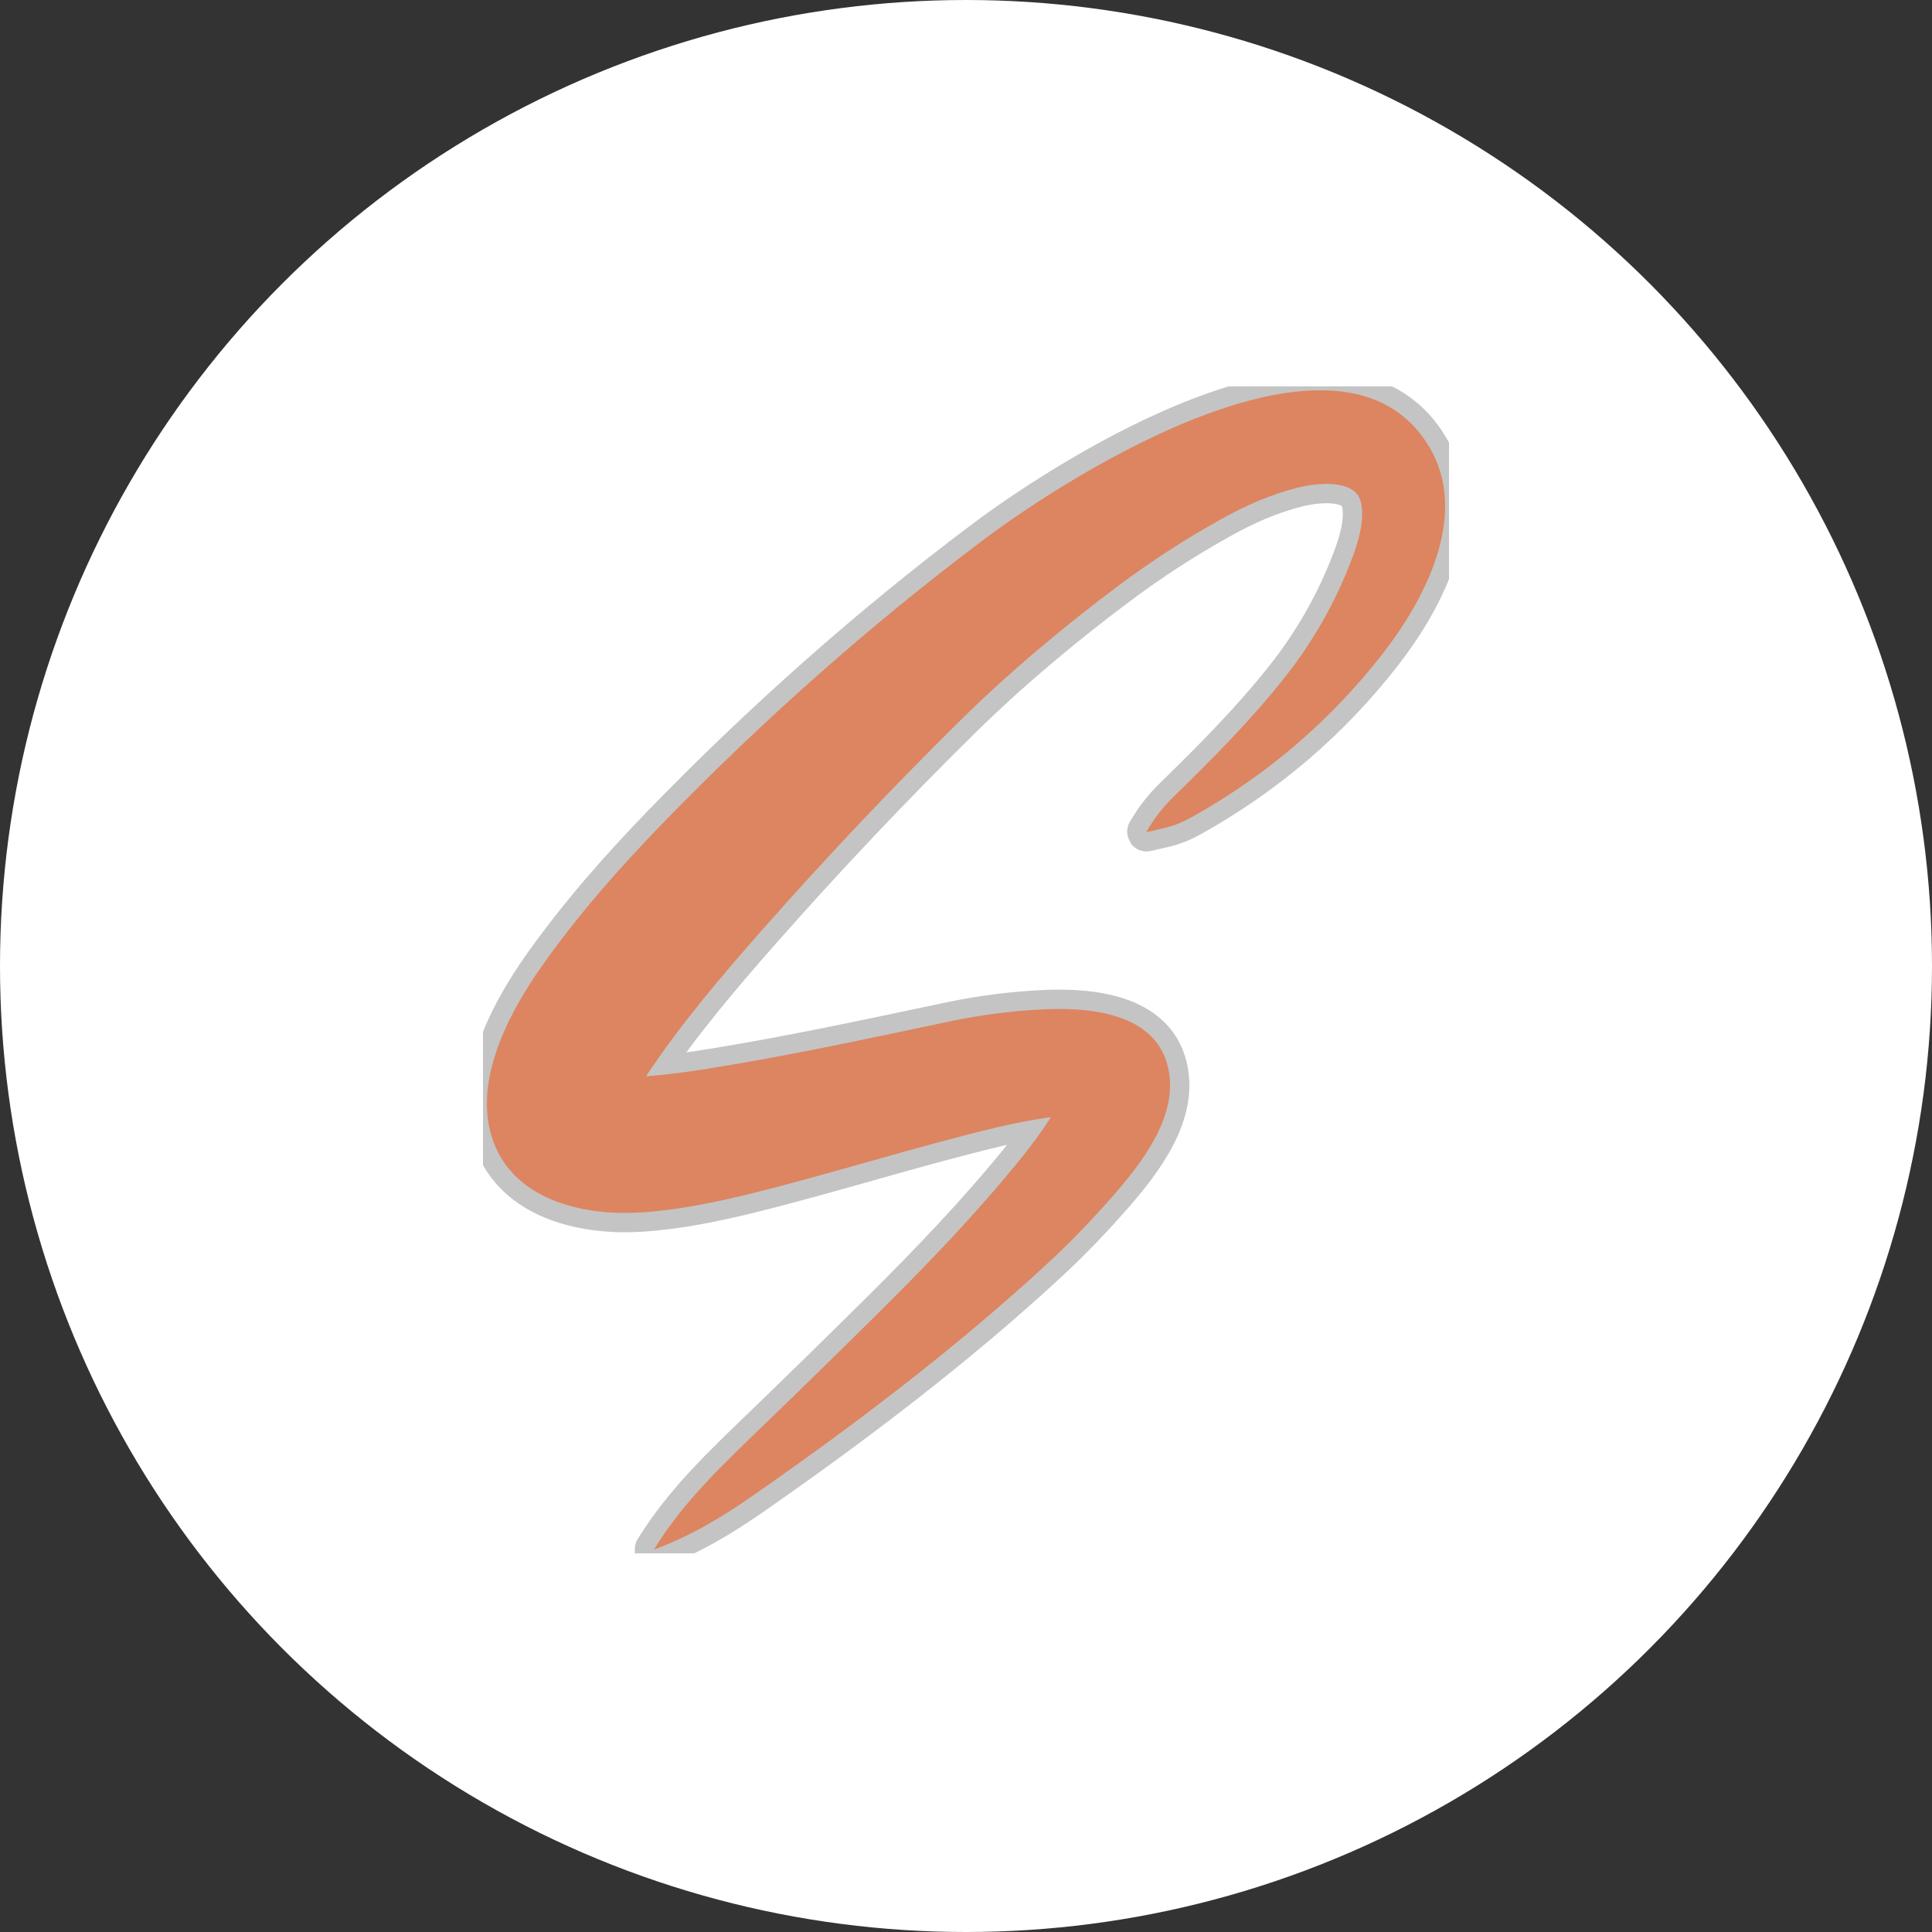<svg width="100" height="100" viewBox="0 0 100 100" fill="none" xmlns="http://www.w3.org/2000/svg">
<rect x="0" y="0" width="100" height="100" fill="#333333" stroke="none"/>
<circle cx="50" cy="50" r="50" fill="white"/>
<g clip-path="url(#clip0_12_6411)">
<path d="M54.371 57.863C53.94 58.535 53.444 59.218 52.882 59.913C50.592 62.749 48.093 65.35 45.524 67.899C43.612 69.795 41.688 71.678 39.751 73.55C37.377 75.845 35.438 77.647 33.858 80.181C33.857 80.183 33.856 80.186 33.856 80.188C33.857 80.191 33.858 80.193 33.86 80.195C33.861 80.197 33.864 80.199 33.866 80.2C33.869 80.2 33.871 80.2 33.874 80.199C35.752 79.498 37.337 78.548 38.97 77.412C44.189 73.784 49.487 69.765 54.189 65.424C55.423 64.284 56.585 63.076 57.686 61.809C59.209 60.056 61.04 57.651 60.449 55.208C59.774 52.42 56.394 52.137 54.078 52.241C52.431 52.315 50.8 52.522 49.186 52.862C44.877 53.767 40.584 54.704 36.229 55.379C35.321 55.52 34.408 55.629 33.492 55.707C33.487 55.708 33.482 55.707 33.477 55.704C33.472 55.702 33.468 55.698 33.466 55.694C33.463 55.689 33.462 55.684 33.462 55.678C33.462 55.673 33.463 55.668 33.466 55.663C35.245 52.992 37.373 50.486 39.497 48.08C42.77 44.372 46.168 40.78 49.691 37.305C52.245 34.786 55.044 32.443 57.92 30.294C59.578 29.055 61.31 27.931 63.118 26.922C64.42 26.194 65.708 25.606 67.198 25.234C68.112 25.006 70.155 24.758 70.438 25.992C70.648 26.904 70.316 28.015 69.995 28.871C69.158 31.102 67.992 33.174 66.513 35.043C64.762 37.257 62.83 39.206 60.772 41.213C60.158 41.81 59.749 42.352 59.344 43.042C59.33 43.066 59.336 43.075 59.363 43.068C59.923 42.933 60.553 42.822 61.057 42.604C61.28 42.508 61.513 42.391 61.757 42.255C65.614 40.089 68.885 37.281 71.57 33.831C73.754 31.024 76.074 26.64 73.978 23.132C69.488 15.612 55.441 24.537 50.955 27.903C44.999 32.37 39.394 37.363 34.278 42.636C32.053 44.929 29.893 47.387 28.041 50.012C26.267 52.528 24.282 56.295 25.662 59.4C26.911 62.212 30.361 62.93 33.133 62.759C35.095 62.637 37.035 62.235 38.972 61.754C43.179 60.708 47.308 59.382 51.524 58.37C52.457 58.147 53.398 57.966 54.348 57.828C54.381 57.823 54.389 57.835 54.371 57.863Z" stroke="#C4C4C4" stroke-width="2"/>
<path d="M54.348 57.828C53.398 57.966 52.457 58.147 51.524 58.37C47.308 59.382 43.179 60.708 38.972 61.754C37.035 62.235 35.095 62.637 33.133 62.759C30.361 62.93 26.911 62.212 25.662 59.4C24.282 56.295 26.267 52.528 28.041 50.012C29.893 47.387 32.053 44.929 34.278 42.636C39.394 37.363 44.999 32.37 50.955 27.903C55.441 24.537 69.488 15.612 73.978 23.132C76.074 26.64 73.754 31.024 71.57 33.831C68.885 37.281 65.614 40.089 61.757 42.255C61.513 42.391 61.28 42.508 61.057 42.604C60.553 42.822 59.923 42.933 59.363 43.068C59.336 43.075 59.33 43.066 59.344 43.042C59.749 42.352 60.158 41.81 60.772 41.213C62.83 39.206 64.762 37.257 66.513 35.043C67.992 33.174 69.158 31.102 69.995 28.871C70.316 28.015 70.648 26.904 70.438 25.992C70.155 24.758 68.112 25.006 67.198 25.234C65.708 25.606 64.42 26.194 63.118 26.922C61.31 27.931 59.578 29.055 57.92 30.294C55.044 32.443 52.245 34.786 49.691 37.305C46.168 40.78 42.77 44.372 39.497 48.08C37.373 50.486 35.245 52.992 33.466 55.663C33.463 55.668 33.462 55.673 33.462 55.678C33.462 55.684 33.463 55.689 33.466 55.694C33.468 55.698 33.472 55.702 33.477 55.704C33.482 55.707 33.487 55.708 33.492 55.707C34.408 55.629 35.321 55.52 36.229 55.379C40.584 54.704 44.877 53.767 49.186 52.862C50.8 52.522 52.431 52.315 54.078 52.241C56.394 52.137 59.774 52.42 60.449 55.208C61.04 57.651 59.209 60.056 57.686 61.809C56.585 63.076 55.423 64.284 54.189 65.424C49.487 69.765 44.189 73.784 38.97 77.412C37.337 78.548 35.752 79.498 33.874 80.199C33.871 80.2 33.869 80.2 33.866 80.2C33.864 80.199 33.861 80.197 33.86 80.195C33.858 80.193 33.857 80.191 33.856 80.188C33.856 80.186 33.857 80.183 33.858 80.181C35.438 77.647 37.377 75.845 39.751 73.55C41.688 71.678 43.612 69.795 45.524 67.899C48.093 65.35 50.592 62.749 52.882 59.913C53.444 59.218 53.94 58.535 54.371 57.863C54.389 57.835 54.381 57.823 54.348 57.828Z" fill="#DD8560"/>
</g>
<defs>
<clipPath id="clip0_12_6411">
<rect width="50" height="60.4" fill="white" transform="translate(25 20)"/>
</clipPath>
</defs>
</svg>
